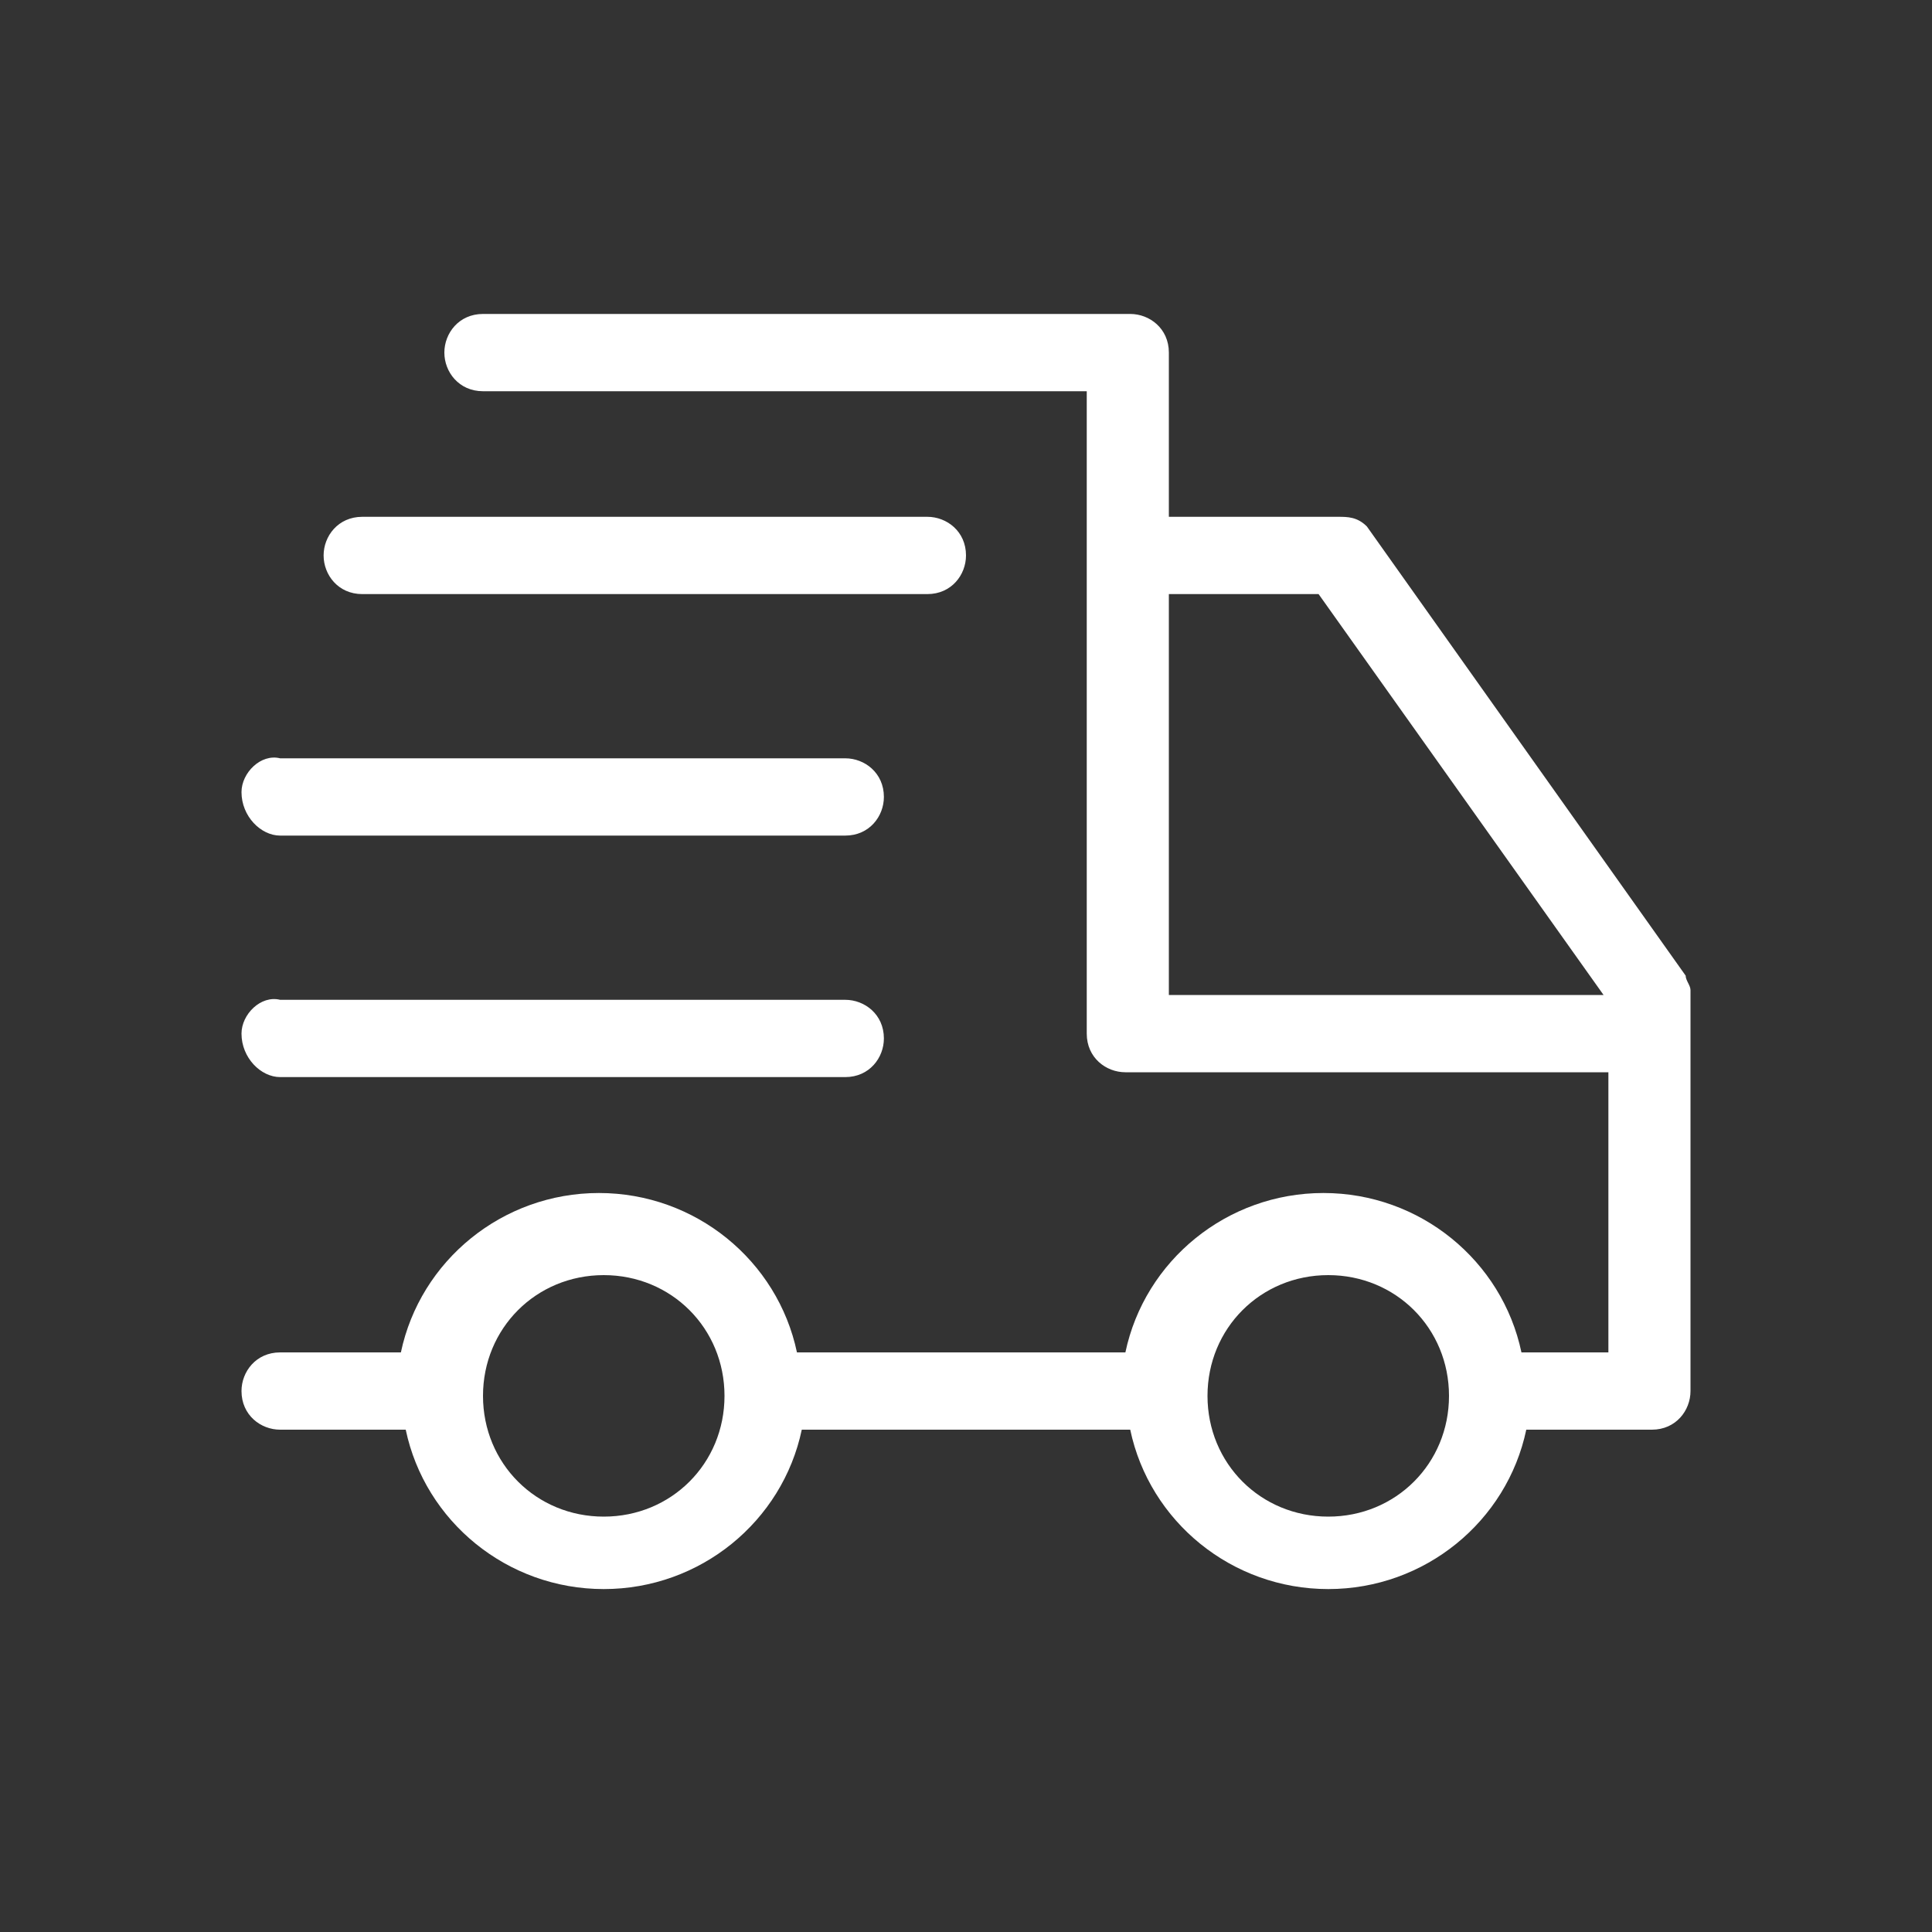 <?xml version="1.0" standalone="no"?><!DOCTYPE svg PUBLIC "-//W3C//DTD SVG 1.1//EN" "http://www.w3.org/Graphics/SVG/1.1/DTD/svg11.dtd"><svg t="1568101724232" class="icon" viewBox="0 0 1024 1024" version="1.1" xmlns="http://www.w3.org/2000/svg" p-id="4985" xmlns:xlink="http://www.w3.org/1999/xlink" width="200" height="200"><rect x="0" y="0" width="1024" height="1024" fill="#333333" stroke="none"/><defs><style type="text/css"></style></defs><path d="M148.48 570.88l299.52 0c12.8 0 20.48-10.24 20.48-20.48 0-12.8-10.24-20.48-20.48-20.48L148.48 529.92C138.24 527.36 128 537.6 128 547.84 128 560.64 138.24 570.88 148.48 570.88zM148.48 442.88l299.52 0c12.8 0 20.48-10.24 20.48-20.48 0-12.8-10.24-20.48-20.48-20.48L148.48 401.92C138.24 399.36 128 409.6 128 419.84 128 432.64 138.24 442.88 148.48 442.88zM192 314.88l299.52 0c12.8 0 20.48-10.24 20.48-20.48 0-12.8-10.24-20.48-20.48-20.48L192 273.92c-12.8 0-20.48 10.24-20.48 20.48C171.52 304.64 179.2 314.88 192 314.88zM893.44 517.12l-168.96-238.08c-5.12-5.12-10.24-5.12-15.36-5.12l-89.6 0L619.52 186.88c0-12.8-10.24-20.48-20.48-20.48L256 166.4c-12.8 0-20.48 10.24-20.48 20.48S243.2 207.36 256 207.36l320 0 0 64 0 276.48c0 12.8 10.24 20.48 20.48 20.48l256 0 0 148.48-46.08 0c-10.24-48.64-53.76-84.48-104.96-84.48s-94.72 35.84-104.96 84.48l-174.08 0c-10.24-48.64-53.76-84.48-104.96-84.48s-94.72 35.84-104.96 84.48L148.48 716.8c-12.8 0-20.48 10.24-20.48 20.48 0 12.8 10.24 20.48 20.48 20.48l66.56 0c10.24 48.64 53.76 84.48 104.96 84.48s94.72-35.84 104.96-84.48l174.08 0c10.24 48.64 53.76 84.48 104.96 84.48s94.72-35.84 104.96-84.48l66.56 0c12.8 0 20.48-10.24 20.48-20.48l0-212.48C896 522.24 893.44 519.68 893.44 517.12zM320 803.84c-35.84 0-64-28.16-64-64 0-35.84 28.16-64 64-64s64 28.16 64 64C384 775.68 355.84 803.84 320 803.84zM704 803.84c-35.84 0-64-28.16-64-64 0-35.84 28.16-64 64-64s64 28.16 64 64C768 775.68 739.84 803.84 704 803.84zM698.88 314.88l151.04 212.48-230.4 0 0-212.48L698.88 314.88z" p-id="4986" fill="#ffffff"></path></svg>